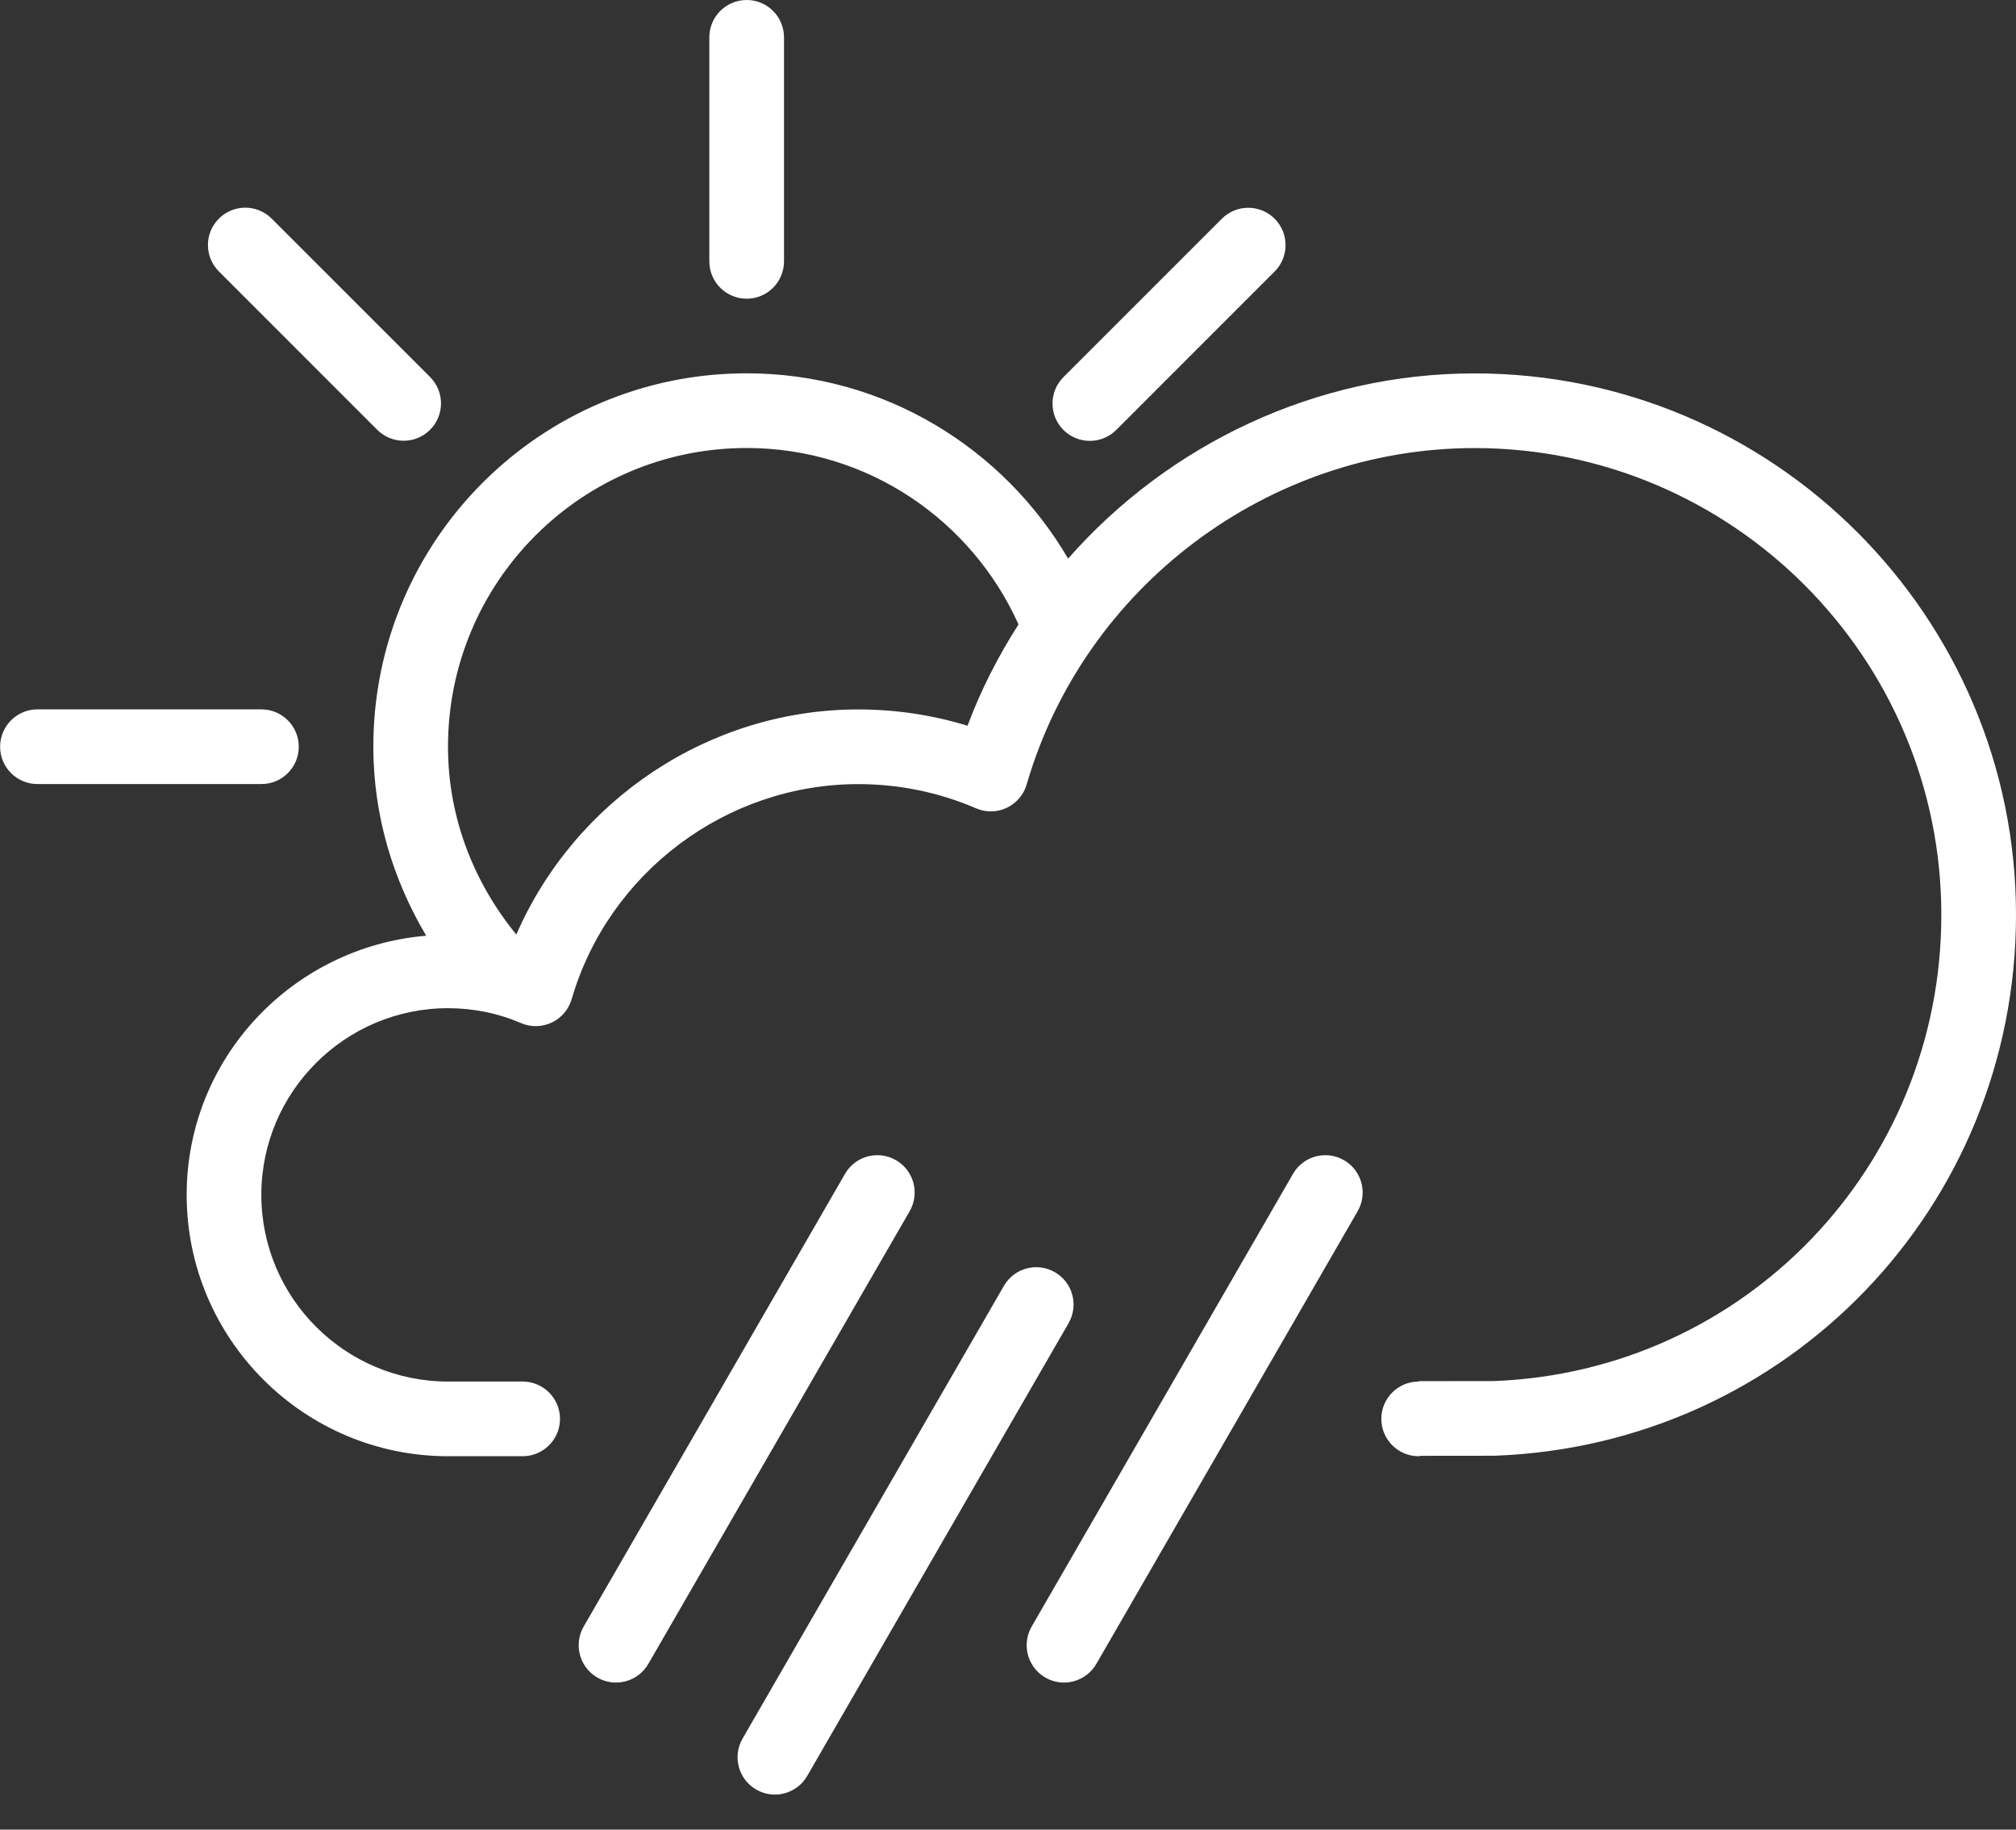 <svg 
 xmlns="http://www.w3.org/2000/svg"
 xmlns:xlink="http://www.w3.org/1999/xlink"
 width="54px" height="49px">
<rect width="100%" height="100%" fill="#333333" stroke="none"/>
<path fill-rule="evenodd"  fill="rgb(255, 255, 255)"
 d="M40.040,38.987 C40.033,38.987 39.290,38.988 38.054,38.989 C38.035,38.990 38.019,39.000 38.000,39.000 C37.448,39.000 37.000,38.552 37.000,38.000 C37.000,37.448 37.448,37.000 38.000,37.000 C38.000,37.000 38.000,37.000 38.000,37.000 L38.000,36.989 C39.255,36.989 40.001,36.988 40.001,36.988 C46.714,36.739 52.000,31.253 52.000,24.500 C52.000,17.608 46.391,12.000 39.498,12.000 C33.976,12.000 29.042,15.705 27.500,21.009 C27.420,21.284 27.226,21.512 26.967,21.634 C26.708,21.757 26.409,21.763 26.145,21.648 C25.144,21.218 24.082,21.000 22.988,21.000 C19.457,21.000 16.300,23.369 15.312,26.760 C15.232,27.035 15.038,27.262 14.780,27.385 C14.521,27.507 14.223,27.514 13.959,27.401 C13.339,27.135 12.680,27.001 12.001,27.001 C9.243,27.001 7.000,29.244 7.000,32.000 C7.000,34.757 9.243,37.000 12.001,37.000 C12.622,37.000 13.294,37.000 14.000,37.000 L14.000,37.000 C14.552,37.000 15.000,37.448 15.000,38.000 C15.000,38.552 14.552,39.000 14.000,39.000 C14.000,39.000 14.000,39.000 14.000,39.000 C13.294,39.000 12.622,39.000 12.001,39.000 C8.140,39.000 5.000,35.859 5.000,32.000 C5.000,28.341 7.833,25.363 11.416,25.060 C10.533,23.572 10.000,21.854 10.000,19.998 C10.000,14.475 14.478,9.998 20.000,9.998 C23.680,9.998 26.874,11.999 28.610,14.960 C31.309,11.893 35.250,10.000 39.498,10.000 C47.494,10.000 54.000,16.505 54.000,24.500 C54.000,32.334 47.867,38.697 40.040,38.987 ZM20.000,11.998 C15.582,11.998 12.000,15.580 12.000,19.998 C12.000,21.916 12.704,23.651 13.830,25.029 C15.397,21.429 18.995,19.000 22.988,19.000 C23.990,19.000 24.971,19.147 25.916,19.437 C26.275,18.475 26.739,17.570 27.282,16.723 C26.030,13.941 23.249,11.998 20.000,11.998 ZM29.899,11.515 C29.509,11.905 28.876,11.905 28.485,11.515 C28.095,11.124 28.095,10.491 28.485,10.100 L32.728,5.858 C33.118,5.467 33.751,5.467 34.142,5.858 C34.532,6.248 34.532,6.881 34.142,7.272 L29.899,11.515 ZM20.000,8.000 C19.448,8.000 19.000,7.552 19.000,7.000 L19.000,1.000 C19.000,0.447 19.448,-0.000 20.000,-0.000 C20.552,-0.000 21.000,0.447 21.000,1.000 L21.000,7.000 C21.000,7.552 20.552,8.000 20.000,8.000 ZM10.105,11.511 L5.863,7.269 C5.472,6.878 5.472,6.245 5.863,5.855 C6.253,5.464 6.886,5.464 7.277,5.855 L11.520,10.097 C11.910,10.488 11.910,11.121 11.520,11.511 C11.129,11.902 10.496,11.902 10.105,11.511 ZM8.003,19.999 C8.003,20.551 7.555,20.998 7.003,20.998 L1.003,20.998 C0.451,20.998 0.003,20.551 0.003,19.999 C0.003,19.446 0.451,18.998 1.003,18.998 L7.003,18.998 C7.555,18.998 8.003,19.446 8.003,19.999 ZM22.634,31.438 C22.910,30.959 23.522,30.795 24.000,31.072 C24.478,31.348 24.642,31.959 24.366,32.438 L17.366,44.562 C17.090,45.040 16.478,45.204 16.000,44.928 C15.522,44.652 15.358,44.040 15.634,43.562 L22.634,31.438 ZM26.890,34.438 C27.166,33.959 27.778,33.795 28.256,34.072 C28.735,34.348 28.898,34.959 28.622,35.438 L21.622,47.562 C21.346,48.040 20.735,48.204 20.256,47.928 C19.778,47.652 19.614,47.040 19.890,46.562 L26.890,34.438 ZM34.634,31.438 C34.910,30.959 35.522,30.795 36.000,31.072 C36.478,31.348 36.642,31.959 36.366,32.438 L29.366,44.562 C29.090,45.040 28.478,45.204 28.000,44.928 C27.522,44.652 27.358,44.040 27.634,43.562 L34.634,31.438 Z"/>
</svg>